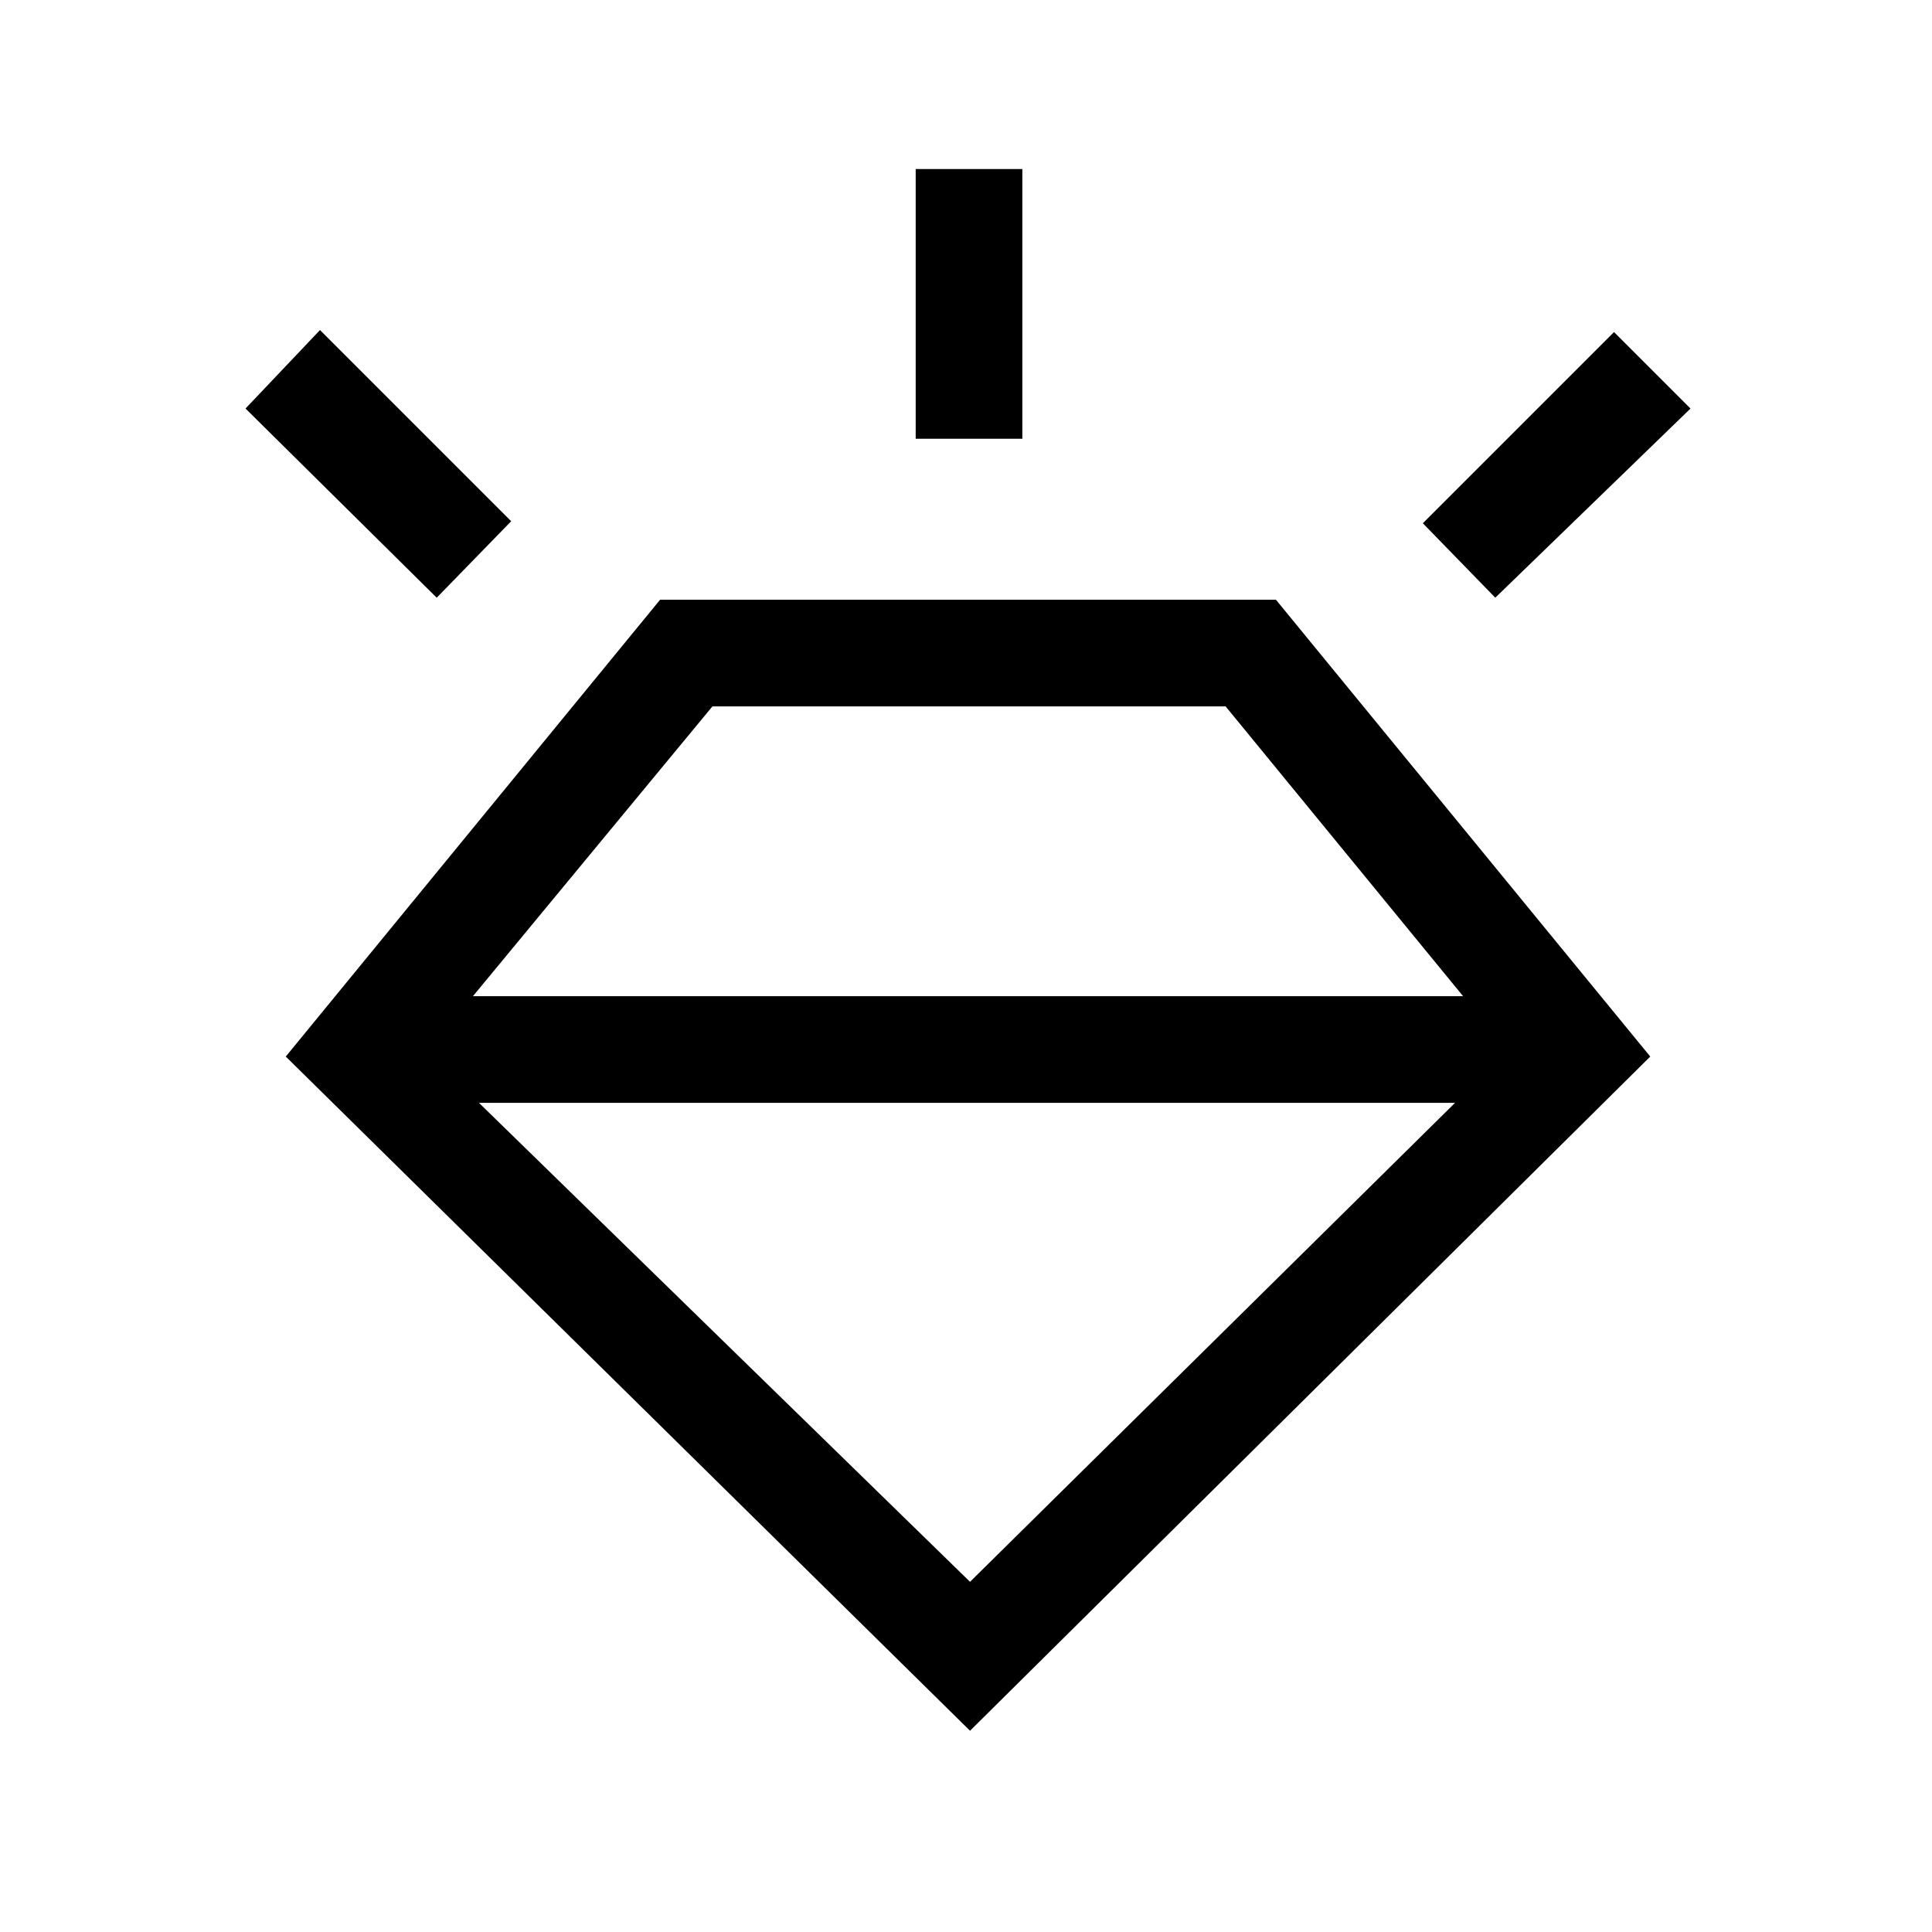 <svg xmlns="http://www.w3.org/2000/svg" height="24" viewBox="0 -960 960 960" width="24"><path d="M482-100 142-435l186-227h306l186 227-338 335ZM217-663l-95-94 37-39 95 95-37 38Zm238-79v-134h53v134h-53Zm288 79-36-37 95-95 38 38-97 94ZM482-174l241-238H238l244 238ZM354-609 235-465h492L609-609H354Z"/></svg>